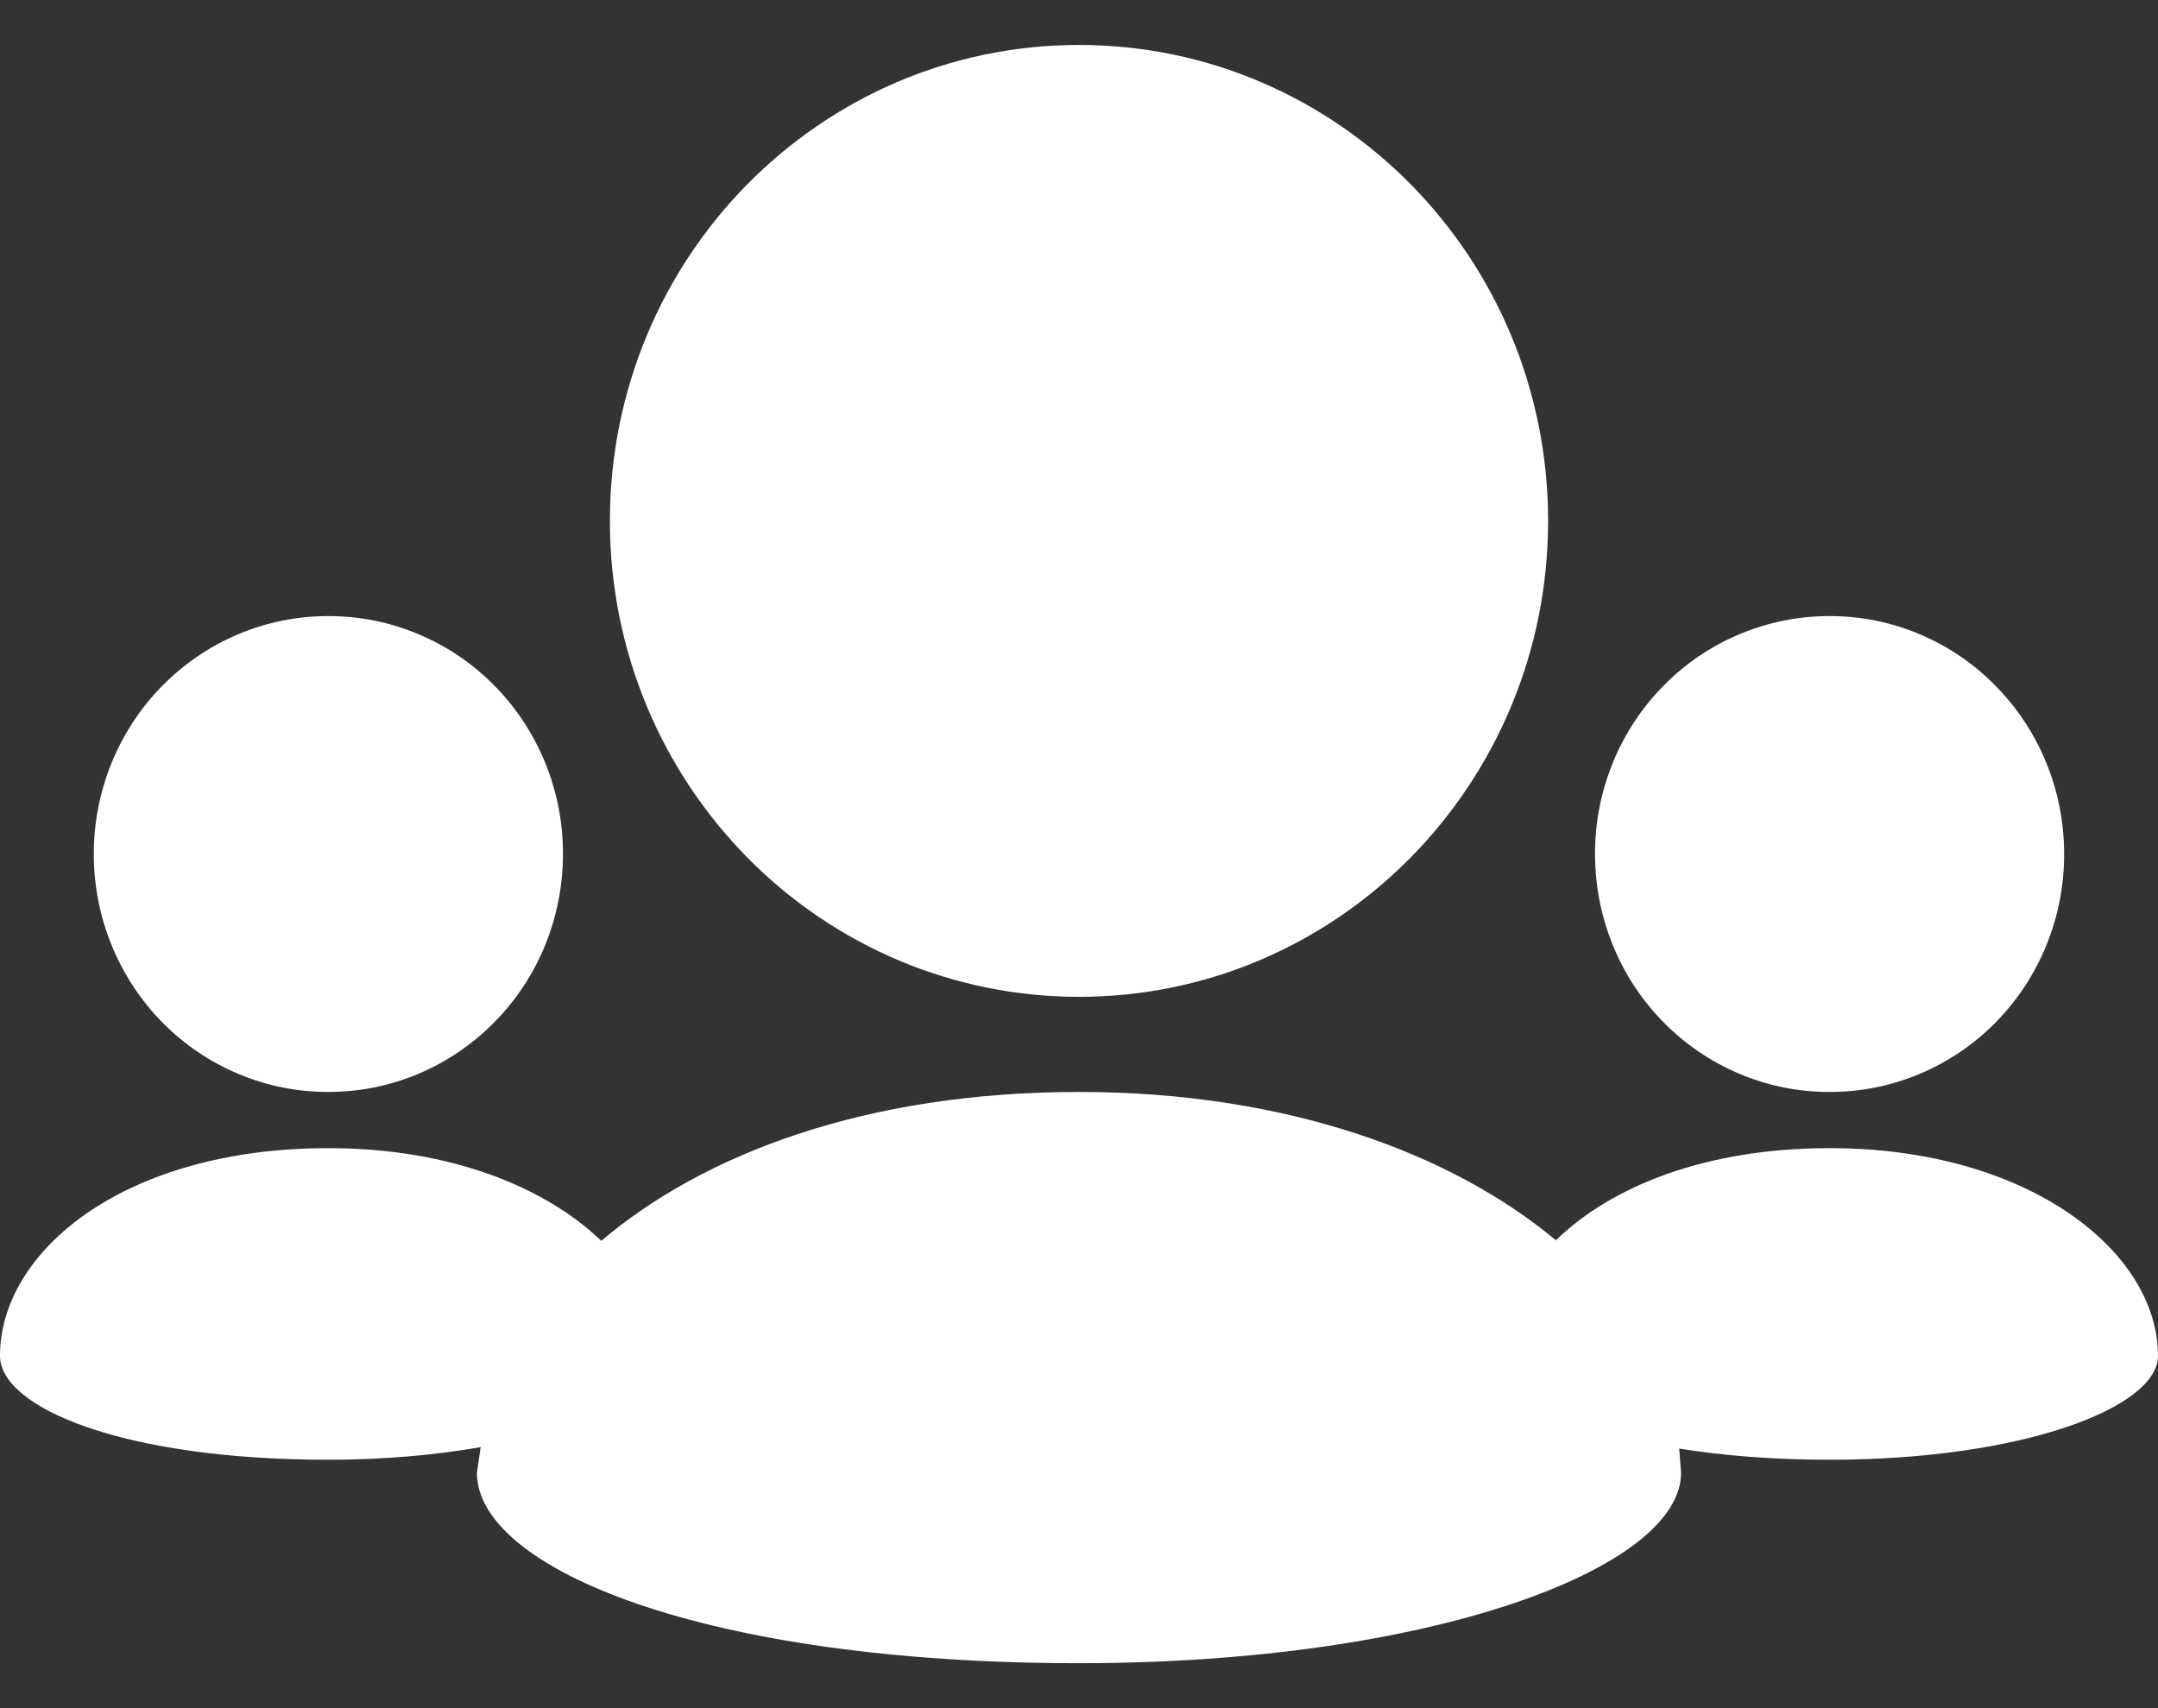 <svg width="24" height="19" viewBox="0 0 24 19" fill="none" xmlns="http://www.w3.org/2000/svg">
<rect x="0" y="0" width="24" height="19" fill="#333333" stroke="none"/>
<path d="M12 11.088C13.441 11.088 14.745 10.495 15.69 9.537C16.633 8.579 17.217 7.256 17.217 5.794C17.217 4.332 16.633 3.008 15.69 2.051C14.745 1.093 13.441 0.5 12 0.5C10.559 0.5 9.255 1.093 8.31 2.051C7.367 3.008 6.783 4.332 6.783 5.794C6.783 7.256 7.367 8.579 8.31 9.537C8.794 10.029 9.369 10.419 10.003 10.686C10.636 10.952 11.315 11.088 12 11.088ZM20.348 12.146C20.691 12.147 21.03 12.079 21.347 11.946C21.664 11.813 21.952 11.619 22.194 11.373C22.436 11.127 22.628 10.835 22.759 10.513C22.89 10.192 22.957 9.847 22.956 9.499C22.956 8.769 22.665 8.107 22.193 7.628C21.951 7.381 21.663 7.186 21.346 7.053C21.03 6.92 20.691 6.852 20.348 6.853C20.005 6.852 19.666 6.92 19.349 7.053C19.032 7.185 18.744 7.38 18.502 7.626C18.259 7.872 18.067 8.164 17.936 8.486C17.805 8.807 17.738 9.152 17.739 9.499C17.739 9.847 17.806 10.192 17.937 10.513C18.067 10.834 18.26 11.127 18.502 11.372C18.744 11.618 19.032 11.813 19.349 11.946C19.666 12.079 20.005 12.147 20.348 12.146ZM20.348 12.771C18.959 12.771 17.914 13.201 17.304 13.796C16.14 12.825 14.301 12.146 12 12.146C9.635 12.146 7.831 12.832 6.687 13.802C6.065 13.204 5.009 12.771 3.652 12.771C1.369 12.771 0 13.925 0 15.081C0 15.658 1.369 16.237 3.652 16.237C4.282 16.237 4.848 16.183 5.346 16.097L5.304 16.383C5.304 17.441 7.815 18.5 12 18.5C15.926 18.5 18.696 17.441 18.696 16.383L18.675 16.113C19.158 16.19 19.713 16.237 20.348 16.237C22.488 16.237 24 15.658 24 15.081C24 13.925 22.567 12.771 20.348 12.771ZM3.652 12.146C4.372 12.146 5.024 11.851 5.497 11.371C5.74 11.126 5.932 10.834 6.063 10.513C6.194 10.191 6.261 9.847 6.261 9.499C6.262 9.152 6.195 8.807 6.064 8.486C5.933 8.164 5.741 7.872 5.498 7.626C5.256 7.38 4.968 7.185 4.651 7.053C4.334 6.92 3.995 6.852 3.652 6.853C3.309 6.852 2.97 6.92 2.653 7.053C2.336 7.186 2.049 7.381 1.806 7.627C1.564 7.872 1.372 8.165 1.241 8.486C1.11 8.807 1.043 9.152 1.043 9.499C1.043 9.847 1.11 10.192 1.241 10.513C1.372 10.835 1.564 11.127 1.806 11.373C2.048 11.619 2.336 11.813 2.653 11.946C2.97 12.079 3.309 12.147 3.652 12.146Z" fill="white"/>
</svg>
